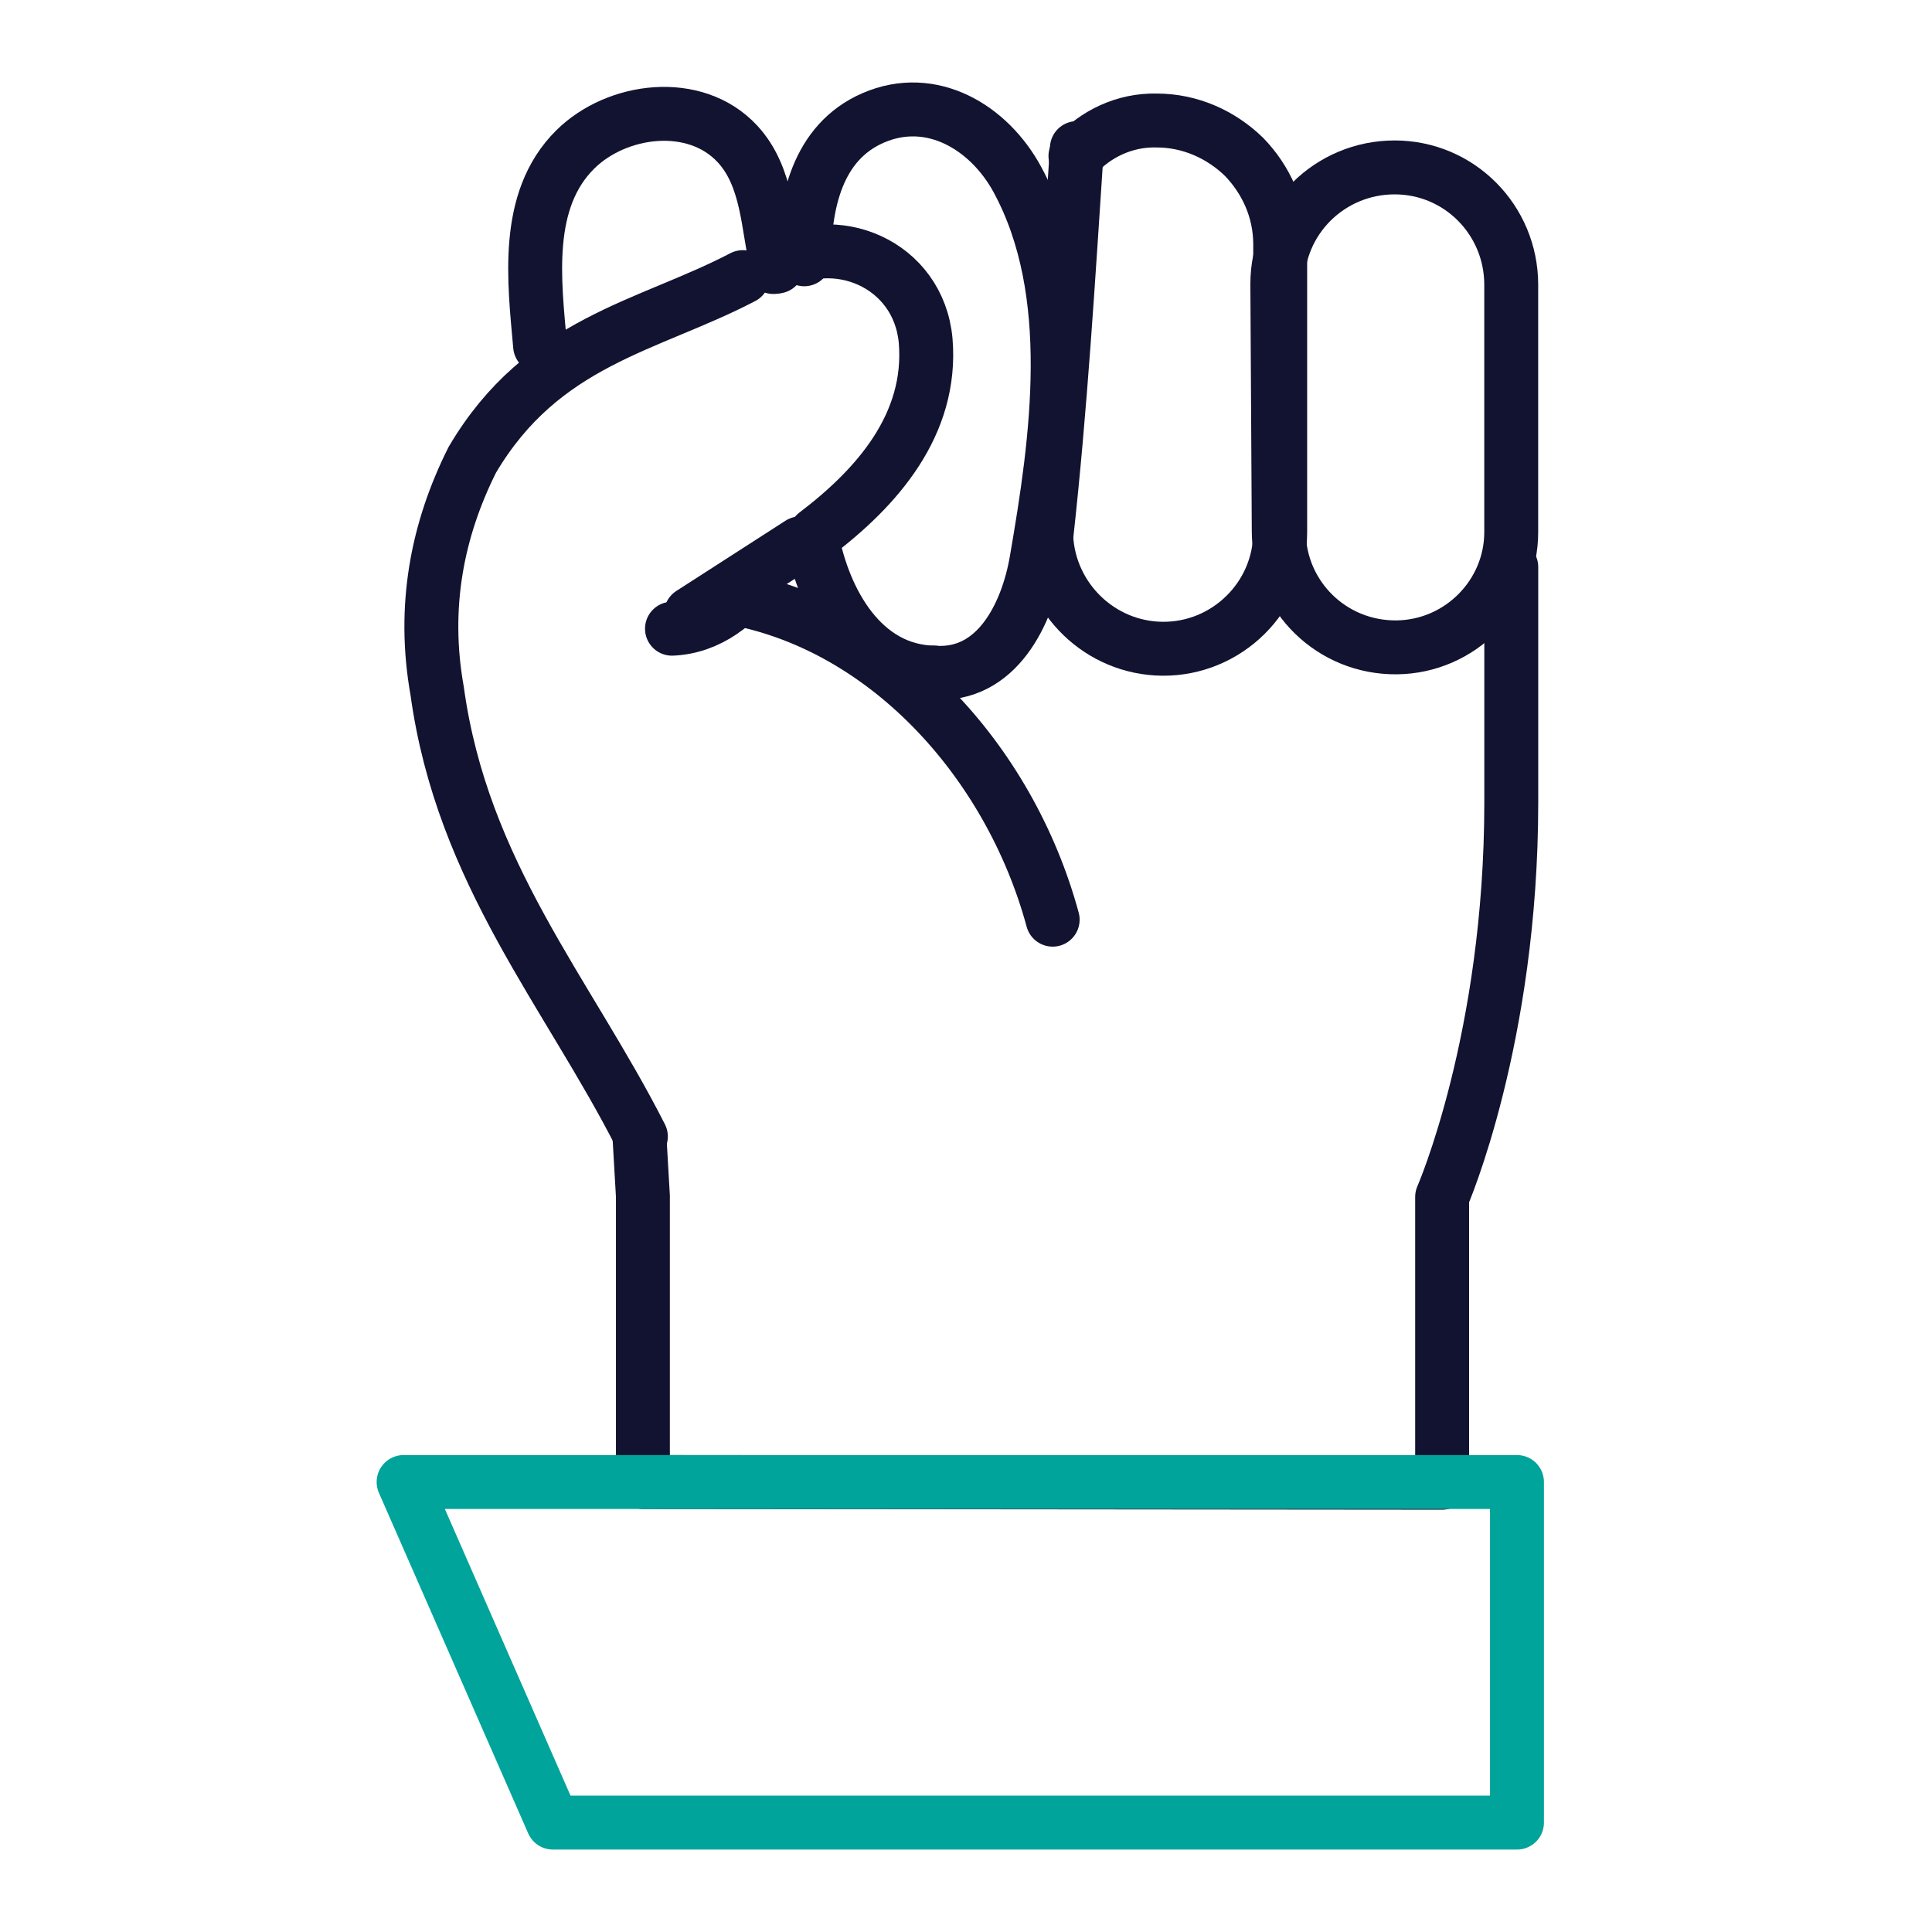 <?xml version="1.0" encoding="UTF-8"?>
<svg id="Layer_1" data-name="Layer 1" xmlns="http://www.w3.org/2000/svg" viewBox="0 0 430 430">
  <defs>
    <style>
      .cls-1, .cls-2 {
        fill: none;
      }

      .cls-1, .cls-2, .cls-3 {
        stroke-linecap: round;
        stroke-linejoin: round;
        stroke-width: 12px;
      }

      .cls-1, .cls-3 {
        stroke: #121331;
      }

      .cls-2 {
        stroke: #00a49a;
      }
    </style>
  </defs>
  <path class="cls-1" d="M336.36,126.2v52.38c0,52.69-15.39,87.82-15.39,87.82v63.61l-177.88-.16v-63.61l-.76-13.14"/>
  <path class="cls-1" d="M232.86,119.55c3.19-28.79,4.9-57.7,6.82-86.59"/>
  <path class="cls-1" d="M239.36,34.73c4.43-4.91,10.92-8.07,18.04-7.91,7.6,0,14.4,3.17,19.46,8.07,4.91,5.06,8.07,11.87,8.07,19.46v64.09c0,14.4-11.87,26.11-26.27,25.95-13.77-.16-25-11.08-25.79-24.69"/>
  <path class="cls-1" d="M310.88,144.08c-14.4.16-26.11-11.24-26.27-25.64l-.32-55.23c0-14.4,11.71-25.95,26.11-25.95s25.95,11.71,25.95,26.11v55.07c0,13.93-11.39,25.48-25.48,25.64"/>
  <path class="cls-1" d="M160.96,132.71c35.7,5.5,63.77,36.69,73.33,71.98"/>
  <path class="cls-1" d="M161.27,132.52c2.07.13,4.19,0,6.15-.72-1.28-.63-2.69-.93-4.11-.96"/>
  <path class="cls-1" d="M172.13,59.43c13.62-8.55,32.33-.76,33.89,16.4,1.56,18.71-10.92,32.75-24.45,43.01"/>
  <path class="cls-1" d="M142.64,252.95c-16.3-32.09-39.76-58.6-45.34-99.15-3.35-18.71,0-35.87,7.82-51.46,15.64-26.51,39.09-29.63,60.2-40.66"/>
  <path class="cls-2" d="M123.06,405.65h214.57v-75.8H89.83l33.23,75.8Z"/>
  <path class="cls-1" d="M179,57.71c.01-12.34,2.84-26.05,15.34-31.47,13.02-5.65,25.82,2.14,32.08,13.69,13.63,25.15,8.91,57.95,4.25,84.93-2.03,11.77-8.77,25.84-22.79,24.85"/>
  <path class="cls-1" d="M207.89,149.7c-16.02-.27-24.54-16-27.16-29.93"/>
  <path class="cls-1" d="M168.68,127.55c-4.08,6.77-11.01,12.05-19.12,12.38"/>
  <path class="cls-1" d="M120.21,76.98c-1.29-14.49-3.59-32.41,7.82-43.71,9.26-9.17,26.67-11.41,36.09-1.25,6.82,7.35,6.72,18.08,8.82,27.31"/>
  <line class="cls-3" x1="153.78" y1="136.57" x2="178.07" y2="120.94"/>
</svg>